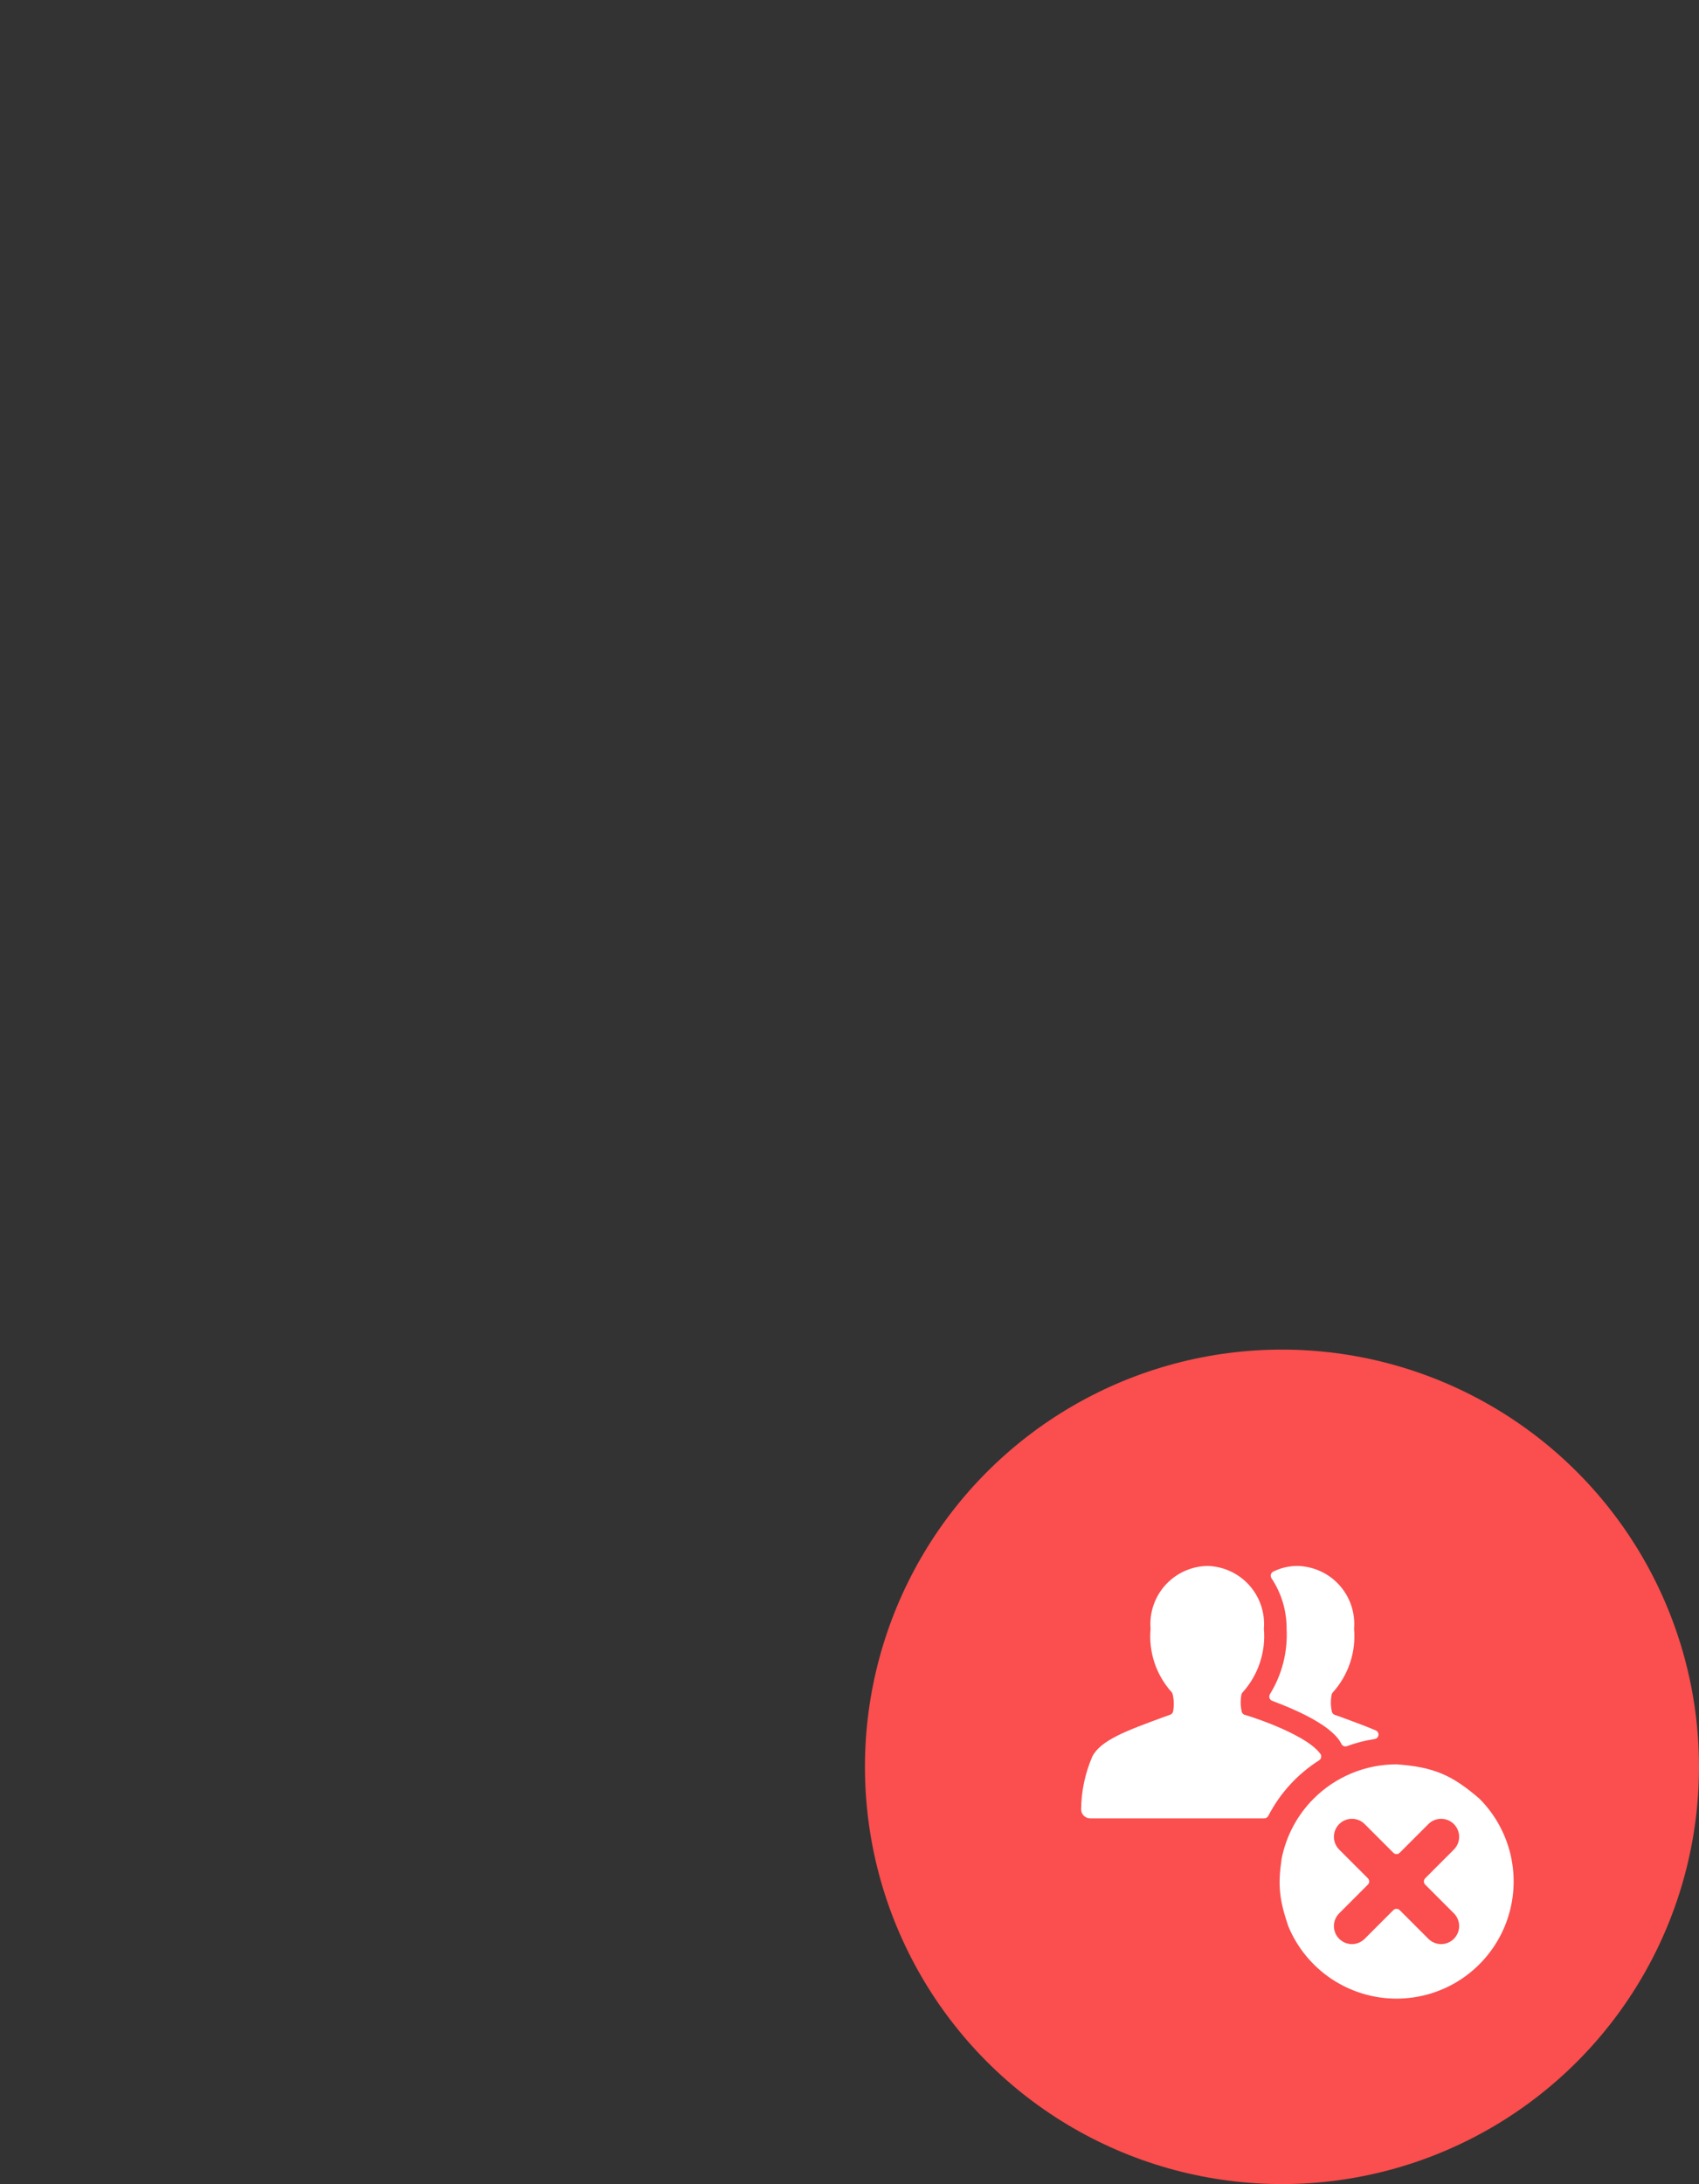 <svg width="165" height="212" viewBox="0 0 165 212" fill="none" xmlns="http://www.w3.org/2000/svg">
<rect x="0" y="0" width="165" height="212" fill="#333333" stroke="none"/>
<circle cx="124.5" cy="171.5" r="40.5" fill="#FB4E4E"/>
<g clip-path="url(#clip0)">
<path d="M130.324 166.7L129.624 166.453C129.56 166.43 129.502 166.393 129.455 166.344C129.408 166.294 129.373 166.235 129.353 166.17C129.222 165.609 129.215 165.027 129.33 164.464C129.348 164.398 129.381 164.338 129.426 164.289C130.18 163.456 130.754 162.477 131.111 161.412C131.468 160.348 131.601 159.221 131.502 158.102C131.566 157.335 131.472 156.563 131.226 155.833C130.98 155.104 130.587 154.432 130.072 153.86C129.556 153.289 128.929 152.829 128.228 152.509C127.528 152.189 126.77 152.016 126 152C125.185 151.998 124.381 152.186 123.651 152.55C123.595 152.577 123.546 152.615 123.506 152.663C123.466 152.711 123.436 152.767 123.42 152.827C123.403 152.888 123.4 152.951 123.409 153.012C123.419 153.074 123.442 153.133 123.476 153.185C124.448 154.639 124.961 156.35 124.95 158.099C125.07 160.328 124.507 162.54 123.336 164.441C123.3 164.496 123.277 164.558 123.268 164.623C123.259 164.688 123.265 164.755 123.285 164.817C123.306 164.88 123.34 164.937 123.385 164.985C123.431 165.032 123.487 165.069 123.548 165.092C128.798 167.054 129.941 168.592 130.268 169.271C130.315 169.368 130.397 169.445 130.498 169.486C130.598 169.527 130.711 169.529 130.812 169.491C131.683 169.171 132.585 168.939 133.502 168.8C133.596 168.786 133.683 168.741 133.75 168.673C133.816 168.605 133.859 168.517 133.871 168.423C133.883 168.329 133.864 168.233 133.817 168.15C133.769 168.068 133.696 168.003 133.609 167.965C132.65 167.558 131.553 167.15 130.324 166.7Z" fill="white"/>
<path fill-rule="evenodd" clip-rule="evenodd" d="M127.582 174.582C125.991 176.172 124.907 178.199 124.469 180.406C124.091 182.961 124.229 184.387 125.116 186.978C125.977 189.057 127.435 190.833 129.305 192.083C131.176 193.333 133.375 194 135.625 194C137.875 194 140.074 193.333 141.945 192.083C143.815 190.833 145.273 189.057 146.134 186.978C146.995 184.9 147.22 182.612 146.781 180.406C146.343 178.199 145.259 176.172 143.668 174.582C141.008 172.3 139.274 171.52 135.625 171.256C132.609 171.256 129.717 172.452 127.582 174.582ZM141.706 178.294C141.706 177.83 141.522 177.385 141.193 177.057C140.865 176.728 140.42 176.544 139.956 176.544C139.492 176.544 139.047 176.728 138.719 177.057L135.934 179.841C135.852 179.923 135.741 179.969 135.625 179.969C135.509 179.969 135.398 179.923 135.316 179.841L132.531 177.057C132.203 176.728 131.758 176.544 131.294 176.544C130.83 176.544 130.385 176.728 130.057 177.057C129.728 177.385 129.544 177.83 129.544 178.294C129.544 178.758 129.728 179.203 130.057 179.531L132.841 182.316C132.923 182.398 132.969 182.509 132.969 182.625C132.969 182.741 132.923 182.852 132.841 182.934L130.057 185.719C129.728 186.047 129.544 186.492 129.544 186.956C129.544 187.42 129.728 187.865 130.057 188.193C130.385 188.522 130.83 188.706 131.294 188.706C131.758 188.706 132.203 188.522 132.531 188.193L135.316 185.409C135.398 185.327 135.509 185.281 135.625 185.281C135.741 185.281 135.852 185.327 135.934 185.409L138.719 188.193C139.047 188.522 139.492 188.706 139.956 188.706C140.42 188.706 140.865 188.522 141.193 188.193C141.522 187.865 141.706 187.42 141.706 186.956C141.706 186.492 141.522 186.047 141.193 185.719L138.409 182.934C138.327 182.852 138.281 182.741 138.281 182.625C138.281 182.509 138.327 182.398 138.409 182.316L141.193 179.531C141.522 179.203 141.706 178.758 141.706 178.294Z" fill="white"/>
<path d="M128.13 170.854C128.177 170.821 128.217 170.778 128.247 170.729C128.277 170.679 128.297 170.625 128.305 170.567C128.315 170.51 128.313 170.45 128.3 170.393C128.286 170.336 128.261 170.282 128.227 170.235C126.676 168.135 120.416 166.29 120.864 166.45C120.803 166.427 120.747 166.39 120.702 166.342C120.656 166.295 120.622 166.238 120.602 166.175C120.467 165.612 120.456 165.027 120.57 164.46C120.588 164.395 120.621 164.335 120.667 164.285C121.421 163.453 121.994 162.474 122.351 161.409C122.708 160.344 122.842 159.217 122.742 158.099C122.806 157.332 122.711 156.561 122.466 155.832C122.22 155.103 121.827 154.432 121.312 153.861C120.797 153.29 120.171 152.83 119.471 152.51C118.772 152.19 118.014 152.016 117.245 152C116.476 152.015 115.717 152.188 115.017 152.507C114.316 152.827 113.689 153.287 113.173 153.858C112.657 154.429 112.264 155.101 112.017 155.83C111.771 156.559 111.676 157.331 111.74 158.099C111.637 159.209 111.766 160.329 112.117 161.388C112.469 162.447 113.036 163.421 113.782 164.25C113.821 164.293 113.851 164.343 113.87 164.397C114.012 164.962 114.031 165.551 113.926 166.124C113.91 166.195 113.876 166.261 113.828 166.316C113.78 166.371 113.719 166.412 113.651 166.437L112.921 166.7C109.409 167.99 106.871 168.922 106.077 170.51C105.379 172.126 105.011 173.865 104.995 175.625C104.995 175.857 105.088 176.08 105.252 176.244C105.416 176.408 105.638 176.5 105.87 176.5H122.781C122.861 176.5 122.94 176.477 123.009 176.436C123.078 176.394 123.134 176.334 123.171 176.262C124.313 174.05 126.025 172.183 128.13 170.854Z" fill="white"/>
</g>
<defs>
<clipPath id="clip0">
<rect width="42" height="42" fill="white" transform="translate(105 152)"/>
</clipPath>
</defs>
</svg>
